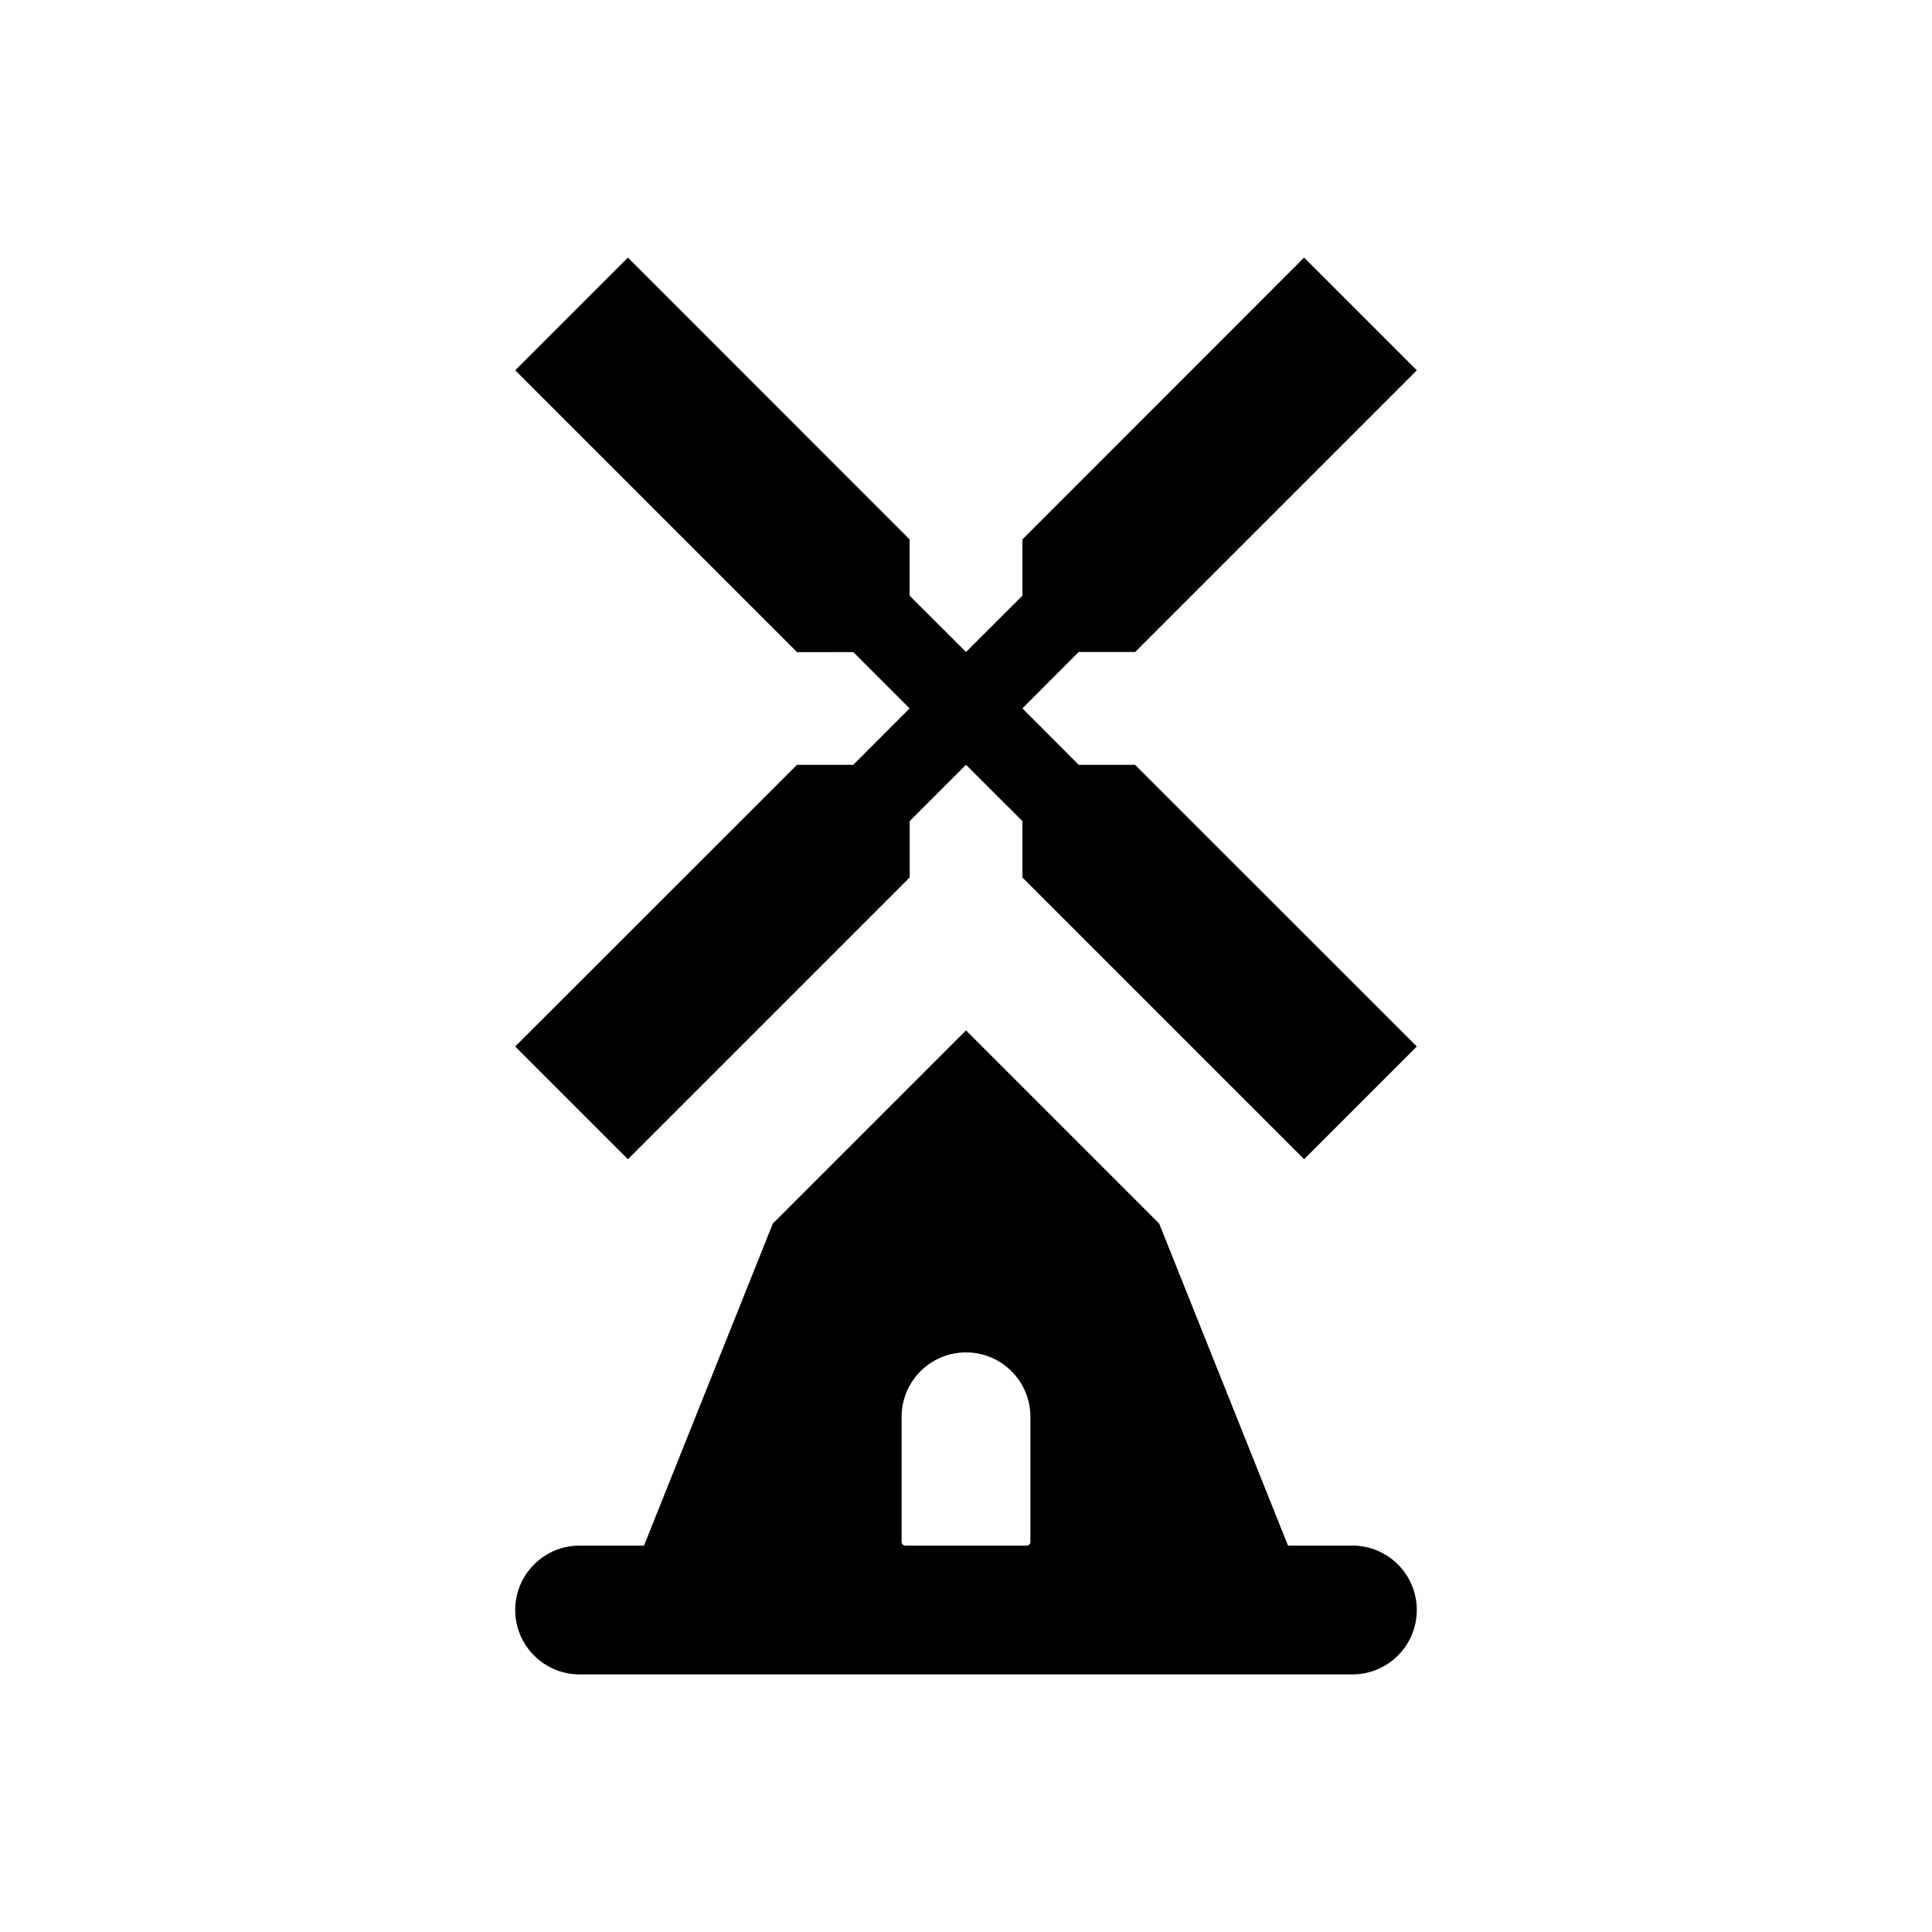 <svg xmlns="http://www.w3.org/2000/svg" viewBox="0 0 15 15" height="15" width="15"><title>windmill-11.svg</title><rect fill="none" x="0" y="0" width="15" height="15"></rect><path fill="#000000" transform="translate(2 2)" d="M6.375,3.938L5.938,3.5L6.375,3.062h0.438L9,0.875L8.125,0L5.938,2.188V2.625L5.5,3.062L5.062,2.625V2.188L2.875,0
	L2,0.875l2.188,2.188H4.625L5.062,3.5L4.625,3.938H4.188L2,6.125L2.875,7l2.188-2.188V4.375L5.5,3.938L5.938,4.375v0.438
	L8.125,7L9,6.125L6.812,3.938H6.375z M8.5,10H8L7,7.5L5.5,6L4,7.5L3,10H2.5C2.224,10,2,10.224,2,10.5
	C2,10.776,2.224,11,2.5,11h6C8.776,11,9,10.776,9,10.5C9,10.224,8.776,10,8.5,10z M6,9.972C6,9.987,5.987,10,5.972,10
	H5.028C5.013,10,5,9.987,5,9.972v-0.972C5,8.724,5.224,8.5,5.5,8.5C5.776,8.5,6,8.724,6,9V9.972z"></path></svg>